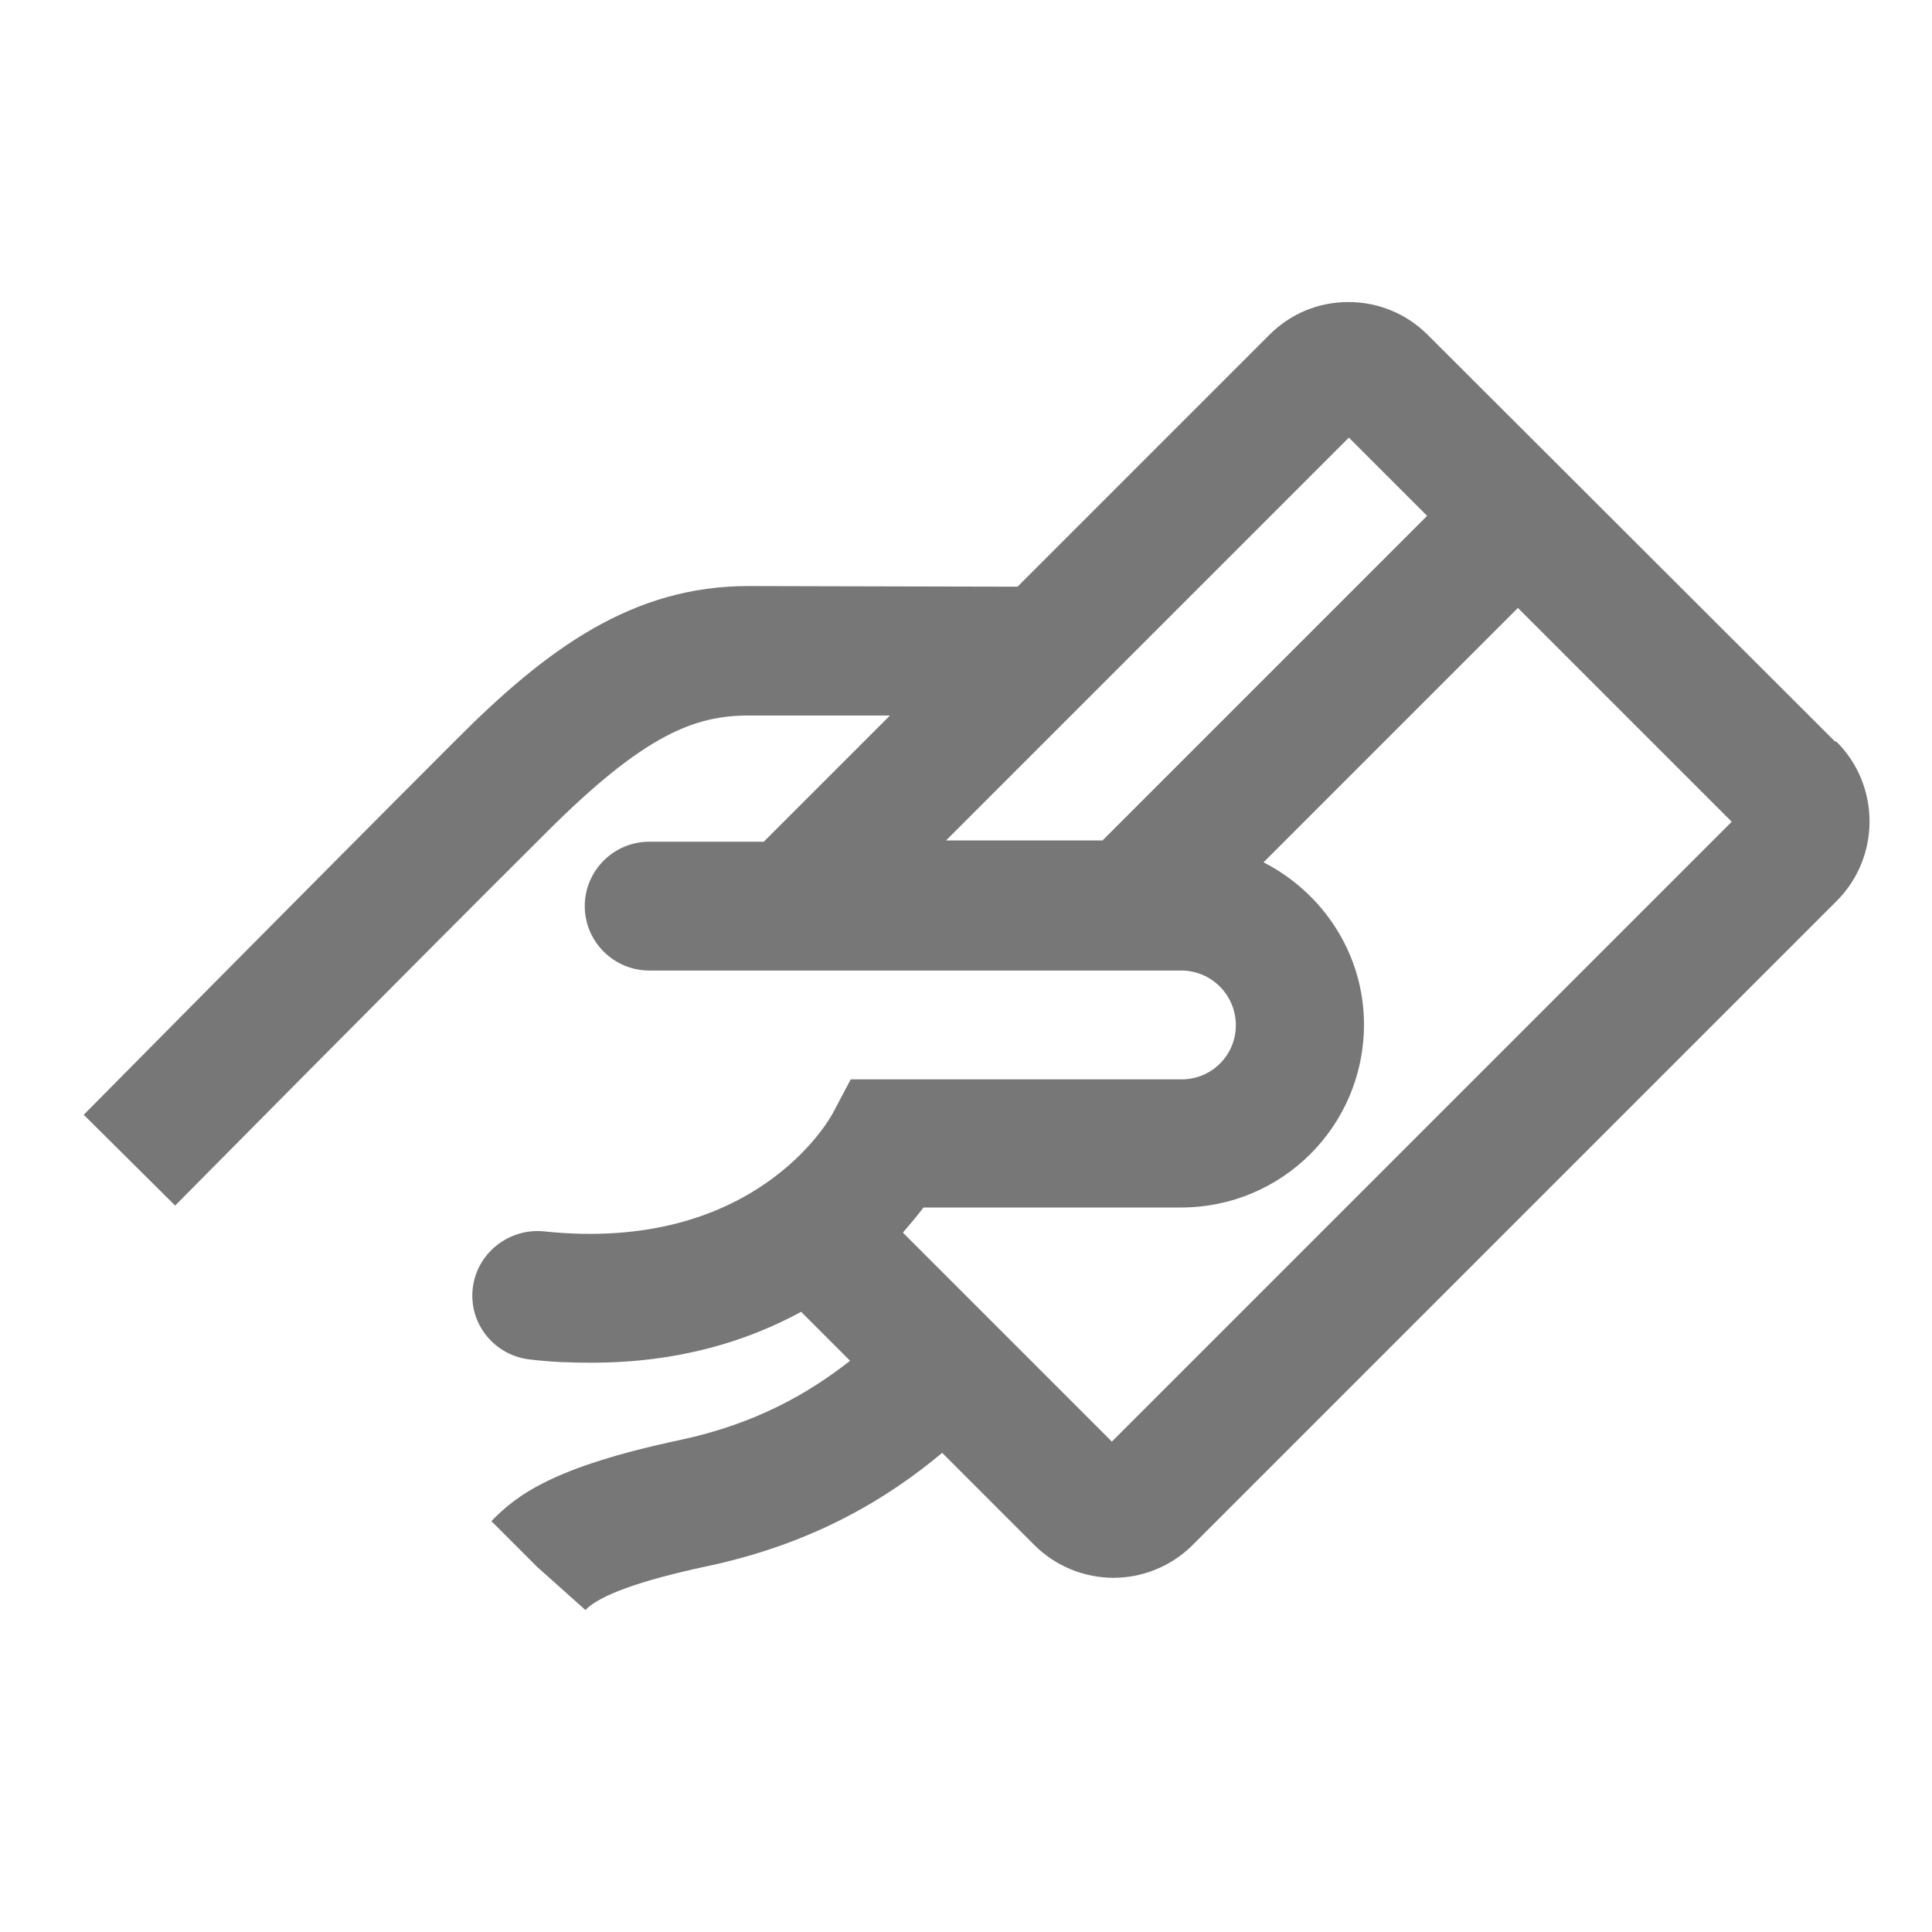 <?xml version="1.0" encoding="UTF-8"?>
<svg id="Layer_1" data-name="Layer 1" xmlns="http://www.w3.org/2000/svg" viewBox="0 0 30 30">
  <defs>
    <style>
      .cls-1 {
        fill: #777;
      }
    </style>
  </defs>
  <path class="cls-1" d="m28.49,11.51l-6.32-6.31c-.33-.33-.77-.51-1.23-.51h0c-.47,0-.9.18-1.23.51l-3.91,3.91c-.98,0-3.42-.01-4.18-.01-1.79,0-3.12.96-4.55,2.4-2.27,2.27-5.77,5.81-5.77,5.81l1.42,1.41s3.5-3.54,5.77-5.8c1.52-1.52,2.3-1.81,3.14-1.81.41,0,1.3,0,2.19,0l-1.96,1.96h-1.78c-.55,0-1,.45-1,1s.45,1,1,1h8.26c.47,0,.85.38.85.85s-.38.84-.84.84h-4.54s-.6,0-.6,0l-.28.53c-.05.09-1.21,2.18-4.49,1.83-.54-.05-1.04.34-1.1.89-.06.55.34,1.04.89,1.1.33.04.65.05.95.05,1.37,0,2.43-.34,3.26-.79l.76.76c-.65.51-1.47.98-2.64,1.23-1.98.42-2.54.86-2.93,1.26l.71.71.75.67c.22-.23.86-.46,1.89-.68,1.65-.35,2.8-1.05,3.65-1.76l1.43,1.43c.34.34.79.51,1.23.51s.89-.17,1.23-.51l10-10c.68-.68.68-1.79,0-2.47Zm-7.55-4.72l1.22,1.22-5.04,5.04h-2.43s6.26-6.26,6.26-6.26Zm-3.68,15.59l-1.92-1.92s0,0,0,0c0,0,0,0,0,0l-1.32-1.32c.12-.14.23-.27.32-.39h4c1.57,0,2.84-1.27,2.84-2.84,0-1.1-.64-2.05-1.56-2.52l3.95-3.95,3.32,3.32-9.63,9.63Z"/>
</svg>
